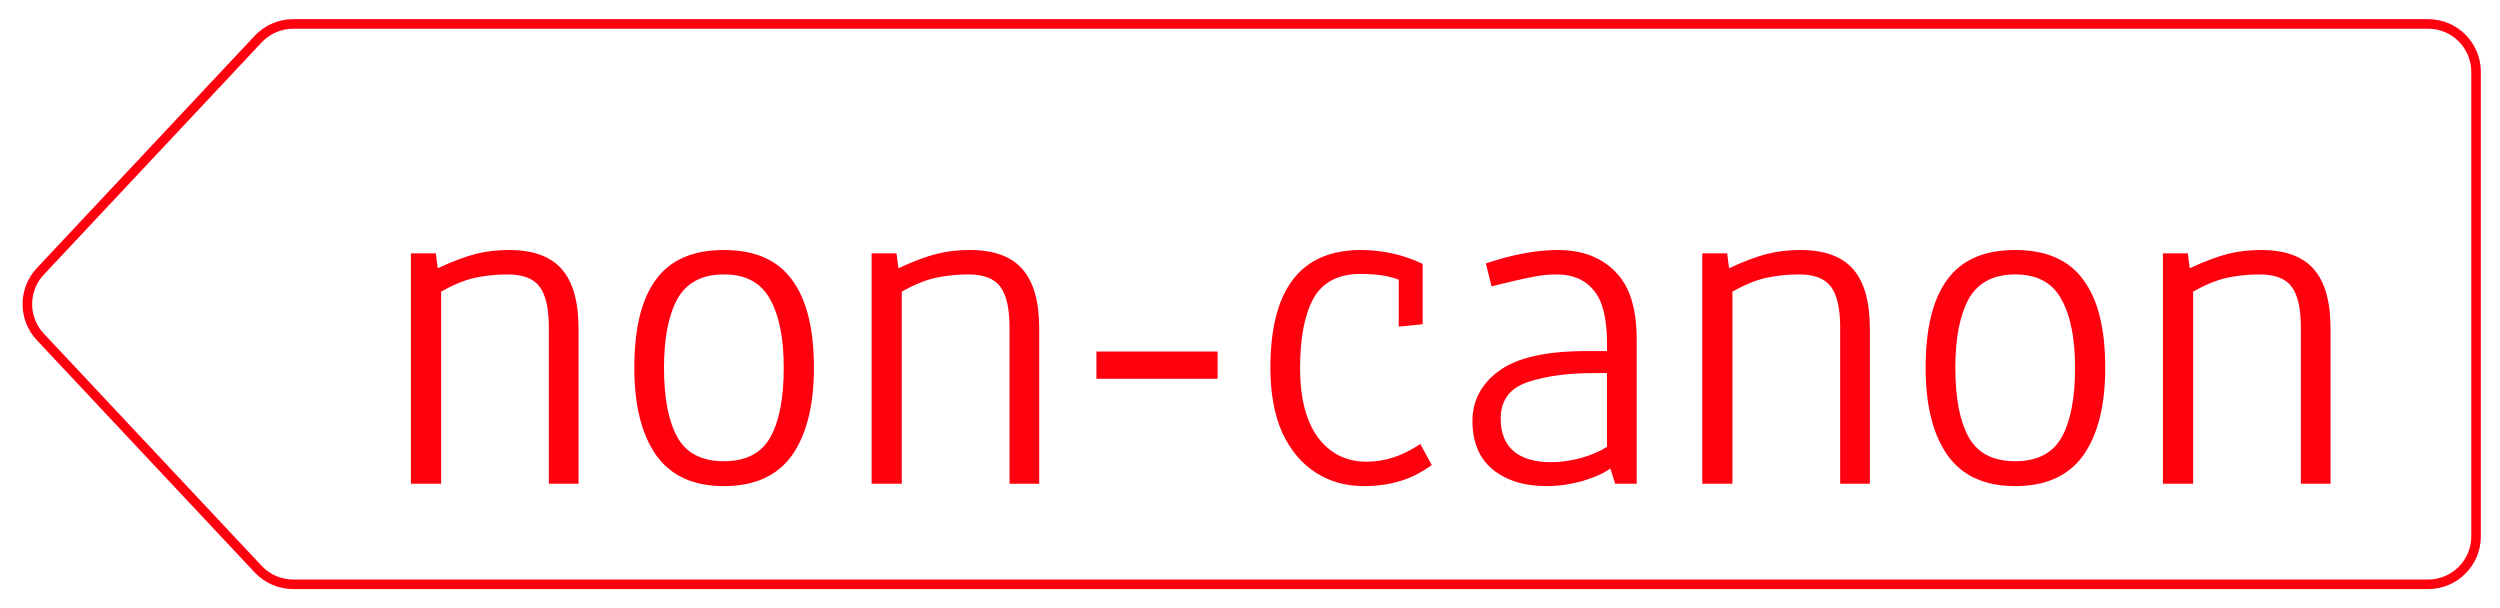 <svg width="522" height="127" viewBox="0 0 522 127" fill="none" xmlns="http://www.w3.org/2000/svg">
<g filter="url(#filter0_d_7_67)">
<path d="M61.208 1H507C512.523 1 517 5.477 517 11V108C517 113.523 512.523 118 507 118H61.208C58.444 118 55.805 116.857 53.914 114.842L8.418 66.342C4.809 62.494 4.809 56.506 8.418 52.658L53.914 4.158C55.805 2.143 58.444 1 61.208 1Z" stroke="#FF000F" stroke-width="2"/>
<path d="M85.8 48.9H91L91.4 52C94.6 50.533 97.267 49.533 99.4 49C101.533 48.467 103.833 48.2 106.3 48.2C111.3 48.2 114.967 49.533 117.3 52.2C119.633 54.867 120.8 59 120.8 64.6V97H114.6V64.4C114.6 60.467 113.967 57.633 112.7 55.9C111.433 54.167 109.2 53.3 106 53.3C103.667 53.3 101.4 53.533 99.2 54C97.067 54.467 94.7 55.433 92.1 56.9V97H85.8V48.9ZM151.145 97.5C144.811 97.5 140.111 95.367 137.045 91.1C133.978 86.767 132.445 80.667 132.445 72.8C132.445 64.6 133.945 58.467 136.945 54.4C139.945 50.267 144.678 48.2 151.145 48.2C157.611 48.2 162.345 50.267 165.345 54.4C168.411 58.467 169.945 64.6 169.945 72.8C169.945 80.667 168.411 86.767 165.345 91.1C162.278 95.367 157.545 97.5 151.145 97.5ZM151.145 92.3C155.745 92.3 158.978 90.633 160.845 87.3C162.711 83.967 163.645 79.133 163.645 72.8C163.645 66.6 162.678 61.8 160.745 58.4C158.878 55 155.678 53.3 151.145 53.3C146.611 53.3 143.378 55 141.445 58.4C139.578 61.8 138.645 66.6 138.645 72.8C138.645 79.133 139.578 83.967 141.445 87.3C143.311 90.633 146.545 92.3 151.145 92.3ZM181.991 48.9H187.191L187.591 52C190.791 50.533 193.458 49.533 195.591 49C197.725 48.467 200.025 48.2 202.491 48.2C207.491 48.2 211.158 49.533 213.491 52.2C215.825 54.867 216.991 59 216.991 64.6V97H210.791V64.4C210.791 60.467 210.158 57.633 208.891 55.9C207.625 54.167 205.391 53.3 202.191 53.3C199.858 53.3 197.591 53.533 195.391 54C193.258 54.467 190.891 55.433 188.291 56.9V97H181.991V48.9ZM228.936 75.1V69.4H254.236V75.1H228.936ZM284.757 97.5C281.024 97.5 277.69 96.567 274.757 94.7C271.824 92.833 269.49 90.067 267.757 86.4C266.09 82.667 265.257 78.133 265.257 72.8C265.257 56.4 271.557 48.2 284.157 48.2C288.69 48.2 292.99 49.167 297.057 51.1V63.7L292.057 64.2V54.4C290.057 53.6 287.39 53.2 284.057 53.2C279.457 53.2 276.19 54.9 274.257 58.3C272.39 61.7 271.457 66.567 271.457 72.9C271.457 79.1 272.69 83.9 275.157 87.3C277.69 90.7 281.09 92.4 285.357 92.4C289.224 92.4 292.957 91.167 296.557 88.7L298.957 93.1C296.757 94.7 294.49 95.833 292.157 96.5C289.89 97.167 287.424 97.5 284.757 97.5ZM322.945 97.5C318.278 97.5 314.511 96.333 311.645 94C308.845 91.667 307.445 88.3 307.445 83.9C307.445 79.633 309.311 76.133 313.045 73.4C316.778 70.667 322.878 69.3 331.345 69.3H335.545V67.8C335.545 62.467 334.611 58.733 332.745 56.6C330.945 54.4 328.378 53.3 325.045 53.3C323.245 53.3 321.445 53.5 319.645 53.9C317.845 54.233 315.111 54.867 311.445 55.8L310.245 51C315.845 49.133 320.845 48.2 325.245 48.2C330.311 48.2 334.311 49.7 337.245 52.7C340.245 55.633 341.745 60.367 341.745 66.9V97H337.245L336.245 93.8C335.045 94.733 333.145 95.6 330.545 96.4C327.945 97.133 325.411 97.5 322.945 97.5ZM323.845 92.5C325.911 92.5 328.045 92.2 330.245 91.6C332.445 90.933 334.211 90.167 335.545 89.3V73.9H332.845C327.311 73.9 322.678 74.533 318.945 75.8C315.211 77.067 313.345 79.6 313.345 83.4C313.345 86.4 314.245 88.667 316.045 90.2C317.845 91.733 320.445 92.5 323.845 92.5ZM355.429 48.9H360.629L361.029 52C364.229 50.533 366.896 49.533 369.029 49C371.162 48.467 373.462 48.2 375.929 48.2C380.929 48.2 384.596 49.533 386.929 52.2C389.262 54.867 390.429 59 390.429 64.6V97H384.229V64.4C384.229 60.467 383.596 57.633 382.329 55.9C381.062 54.167 378.829 53.3 375.629 53.3C373.296 53.3 371.029 53.533 368.829 54C366.696 54.467 364.329 55.433 361.729 56.9V97H355.429V48.9ZM420.773 97.5C414.44 97.5 409.74 95.367 406.673 91.1C403.607 86.767 402.073 80.667 402.073 72.8C402.073 64.6 403.573 58.467 406.573 54.4C409.573 50.267 414.307 48.2 420.773 48.2C427.24 48.2 431.973 50.267 434.973 54.4C438.04 58.467 439.573 64.6 439.573 72.8C439.573 80.667 438.04 86.767 434.973 91.1C431.907 95.367 427.173 97.5 420.773 97.5ZM420.773 92.3C425.373 92.3 428.607 90.633 430.473 87.3C432.34 83.967 433.273 79.133 433.273 72.8C433.273 66.6 432.307 61.8 430.373 58.4C428.507 55 425.307 53.3 420.773 53.3C416.24 53.3 413.007 55 411.073 58.4C409.207 61.8 408.273 66.6 408.273 72.8C408.273 79.133 409.207 83.967 411.073 87.3C412.94 90.633 416.173 92.3 420.773 92.3ZM451.62 48.9H456.82L457.22 52C460.42 50.533 463.087 49.533 465.22 49C467.354 48.467 469.654 48.2 472.12 48.2C477.12 48.2 480.787 49.533 483.12 52.2C485.454 54.867 486.62 59 486.62 64.6V97H480.42V64.4C480.42 60.467 479.787 57.633 478.52 55.9C477.254 54.167 475.02 53.3 471.82 53.3C469.487 53.3 467.22 53.533 465.02 54C462.887 54.467 460.52 55.433 457.92 56.9V97H451.62V48.9Z" fill="#FF000F"/>
</g>
<defs>
<filter id="filter0_d_7_67" x="0.711" y="0" width="521.289" height="127" filterUnits="userSpaceOnUse" color-interpolation-filters="sRGB">
<feFlood flood-opacity="0" result="BackgroundImageFix"/>
<feColorMatrix in="SourceAlpha" type="matrix" values="0 0 0 0 0 0 0 0 0 0 0 0 0 0 0 0 0 0 127 0" result="hardAlpha"/>
<feOffset dy="4"/>
<feGaussianBlur stdDeviation="2"/>
<feComposite in2="hardAlpha" operator="out"/>
<feColorMatrix type="matrix" values="0 0 0 0 0 0 0 0 0 0 0 0 0 0 0 0 0 0 0.25 0"/>
<feBlend mode="normal" in2="BackgroundImageFix" result="effect1_dropShadow_7_67"/>
<feBlend mode="normal" in="SourceGraphic" in2="effect1_dropShadow_7_67" result="shape"/>
</filter>
</defs>
</svg>
